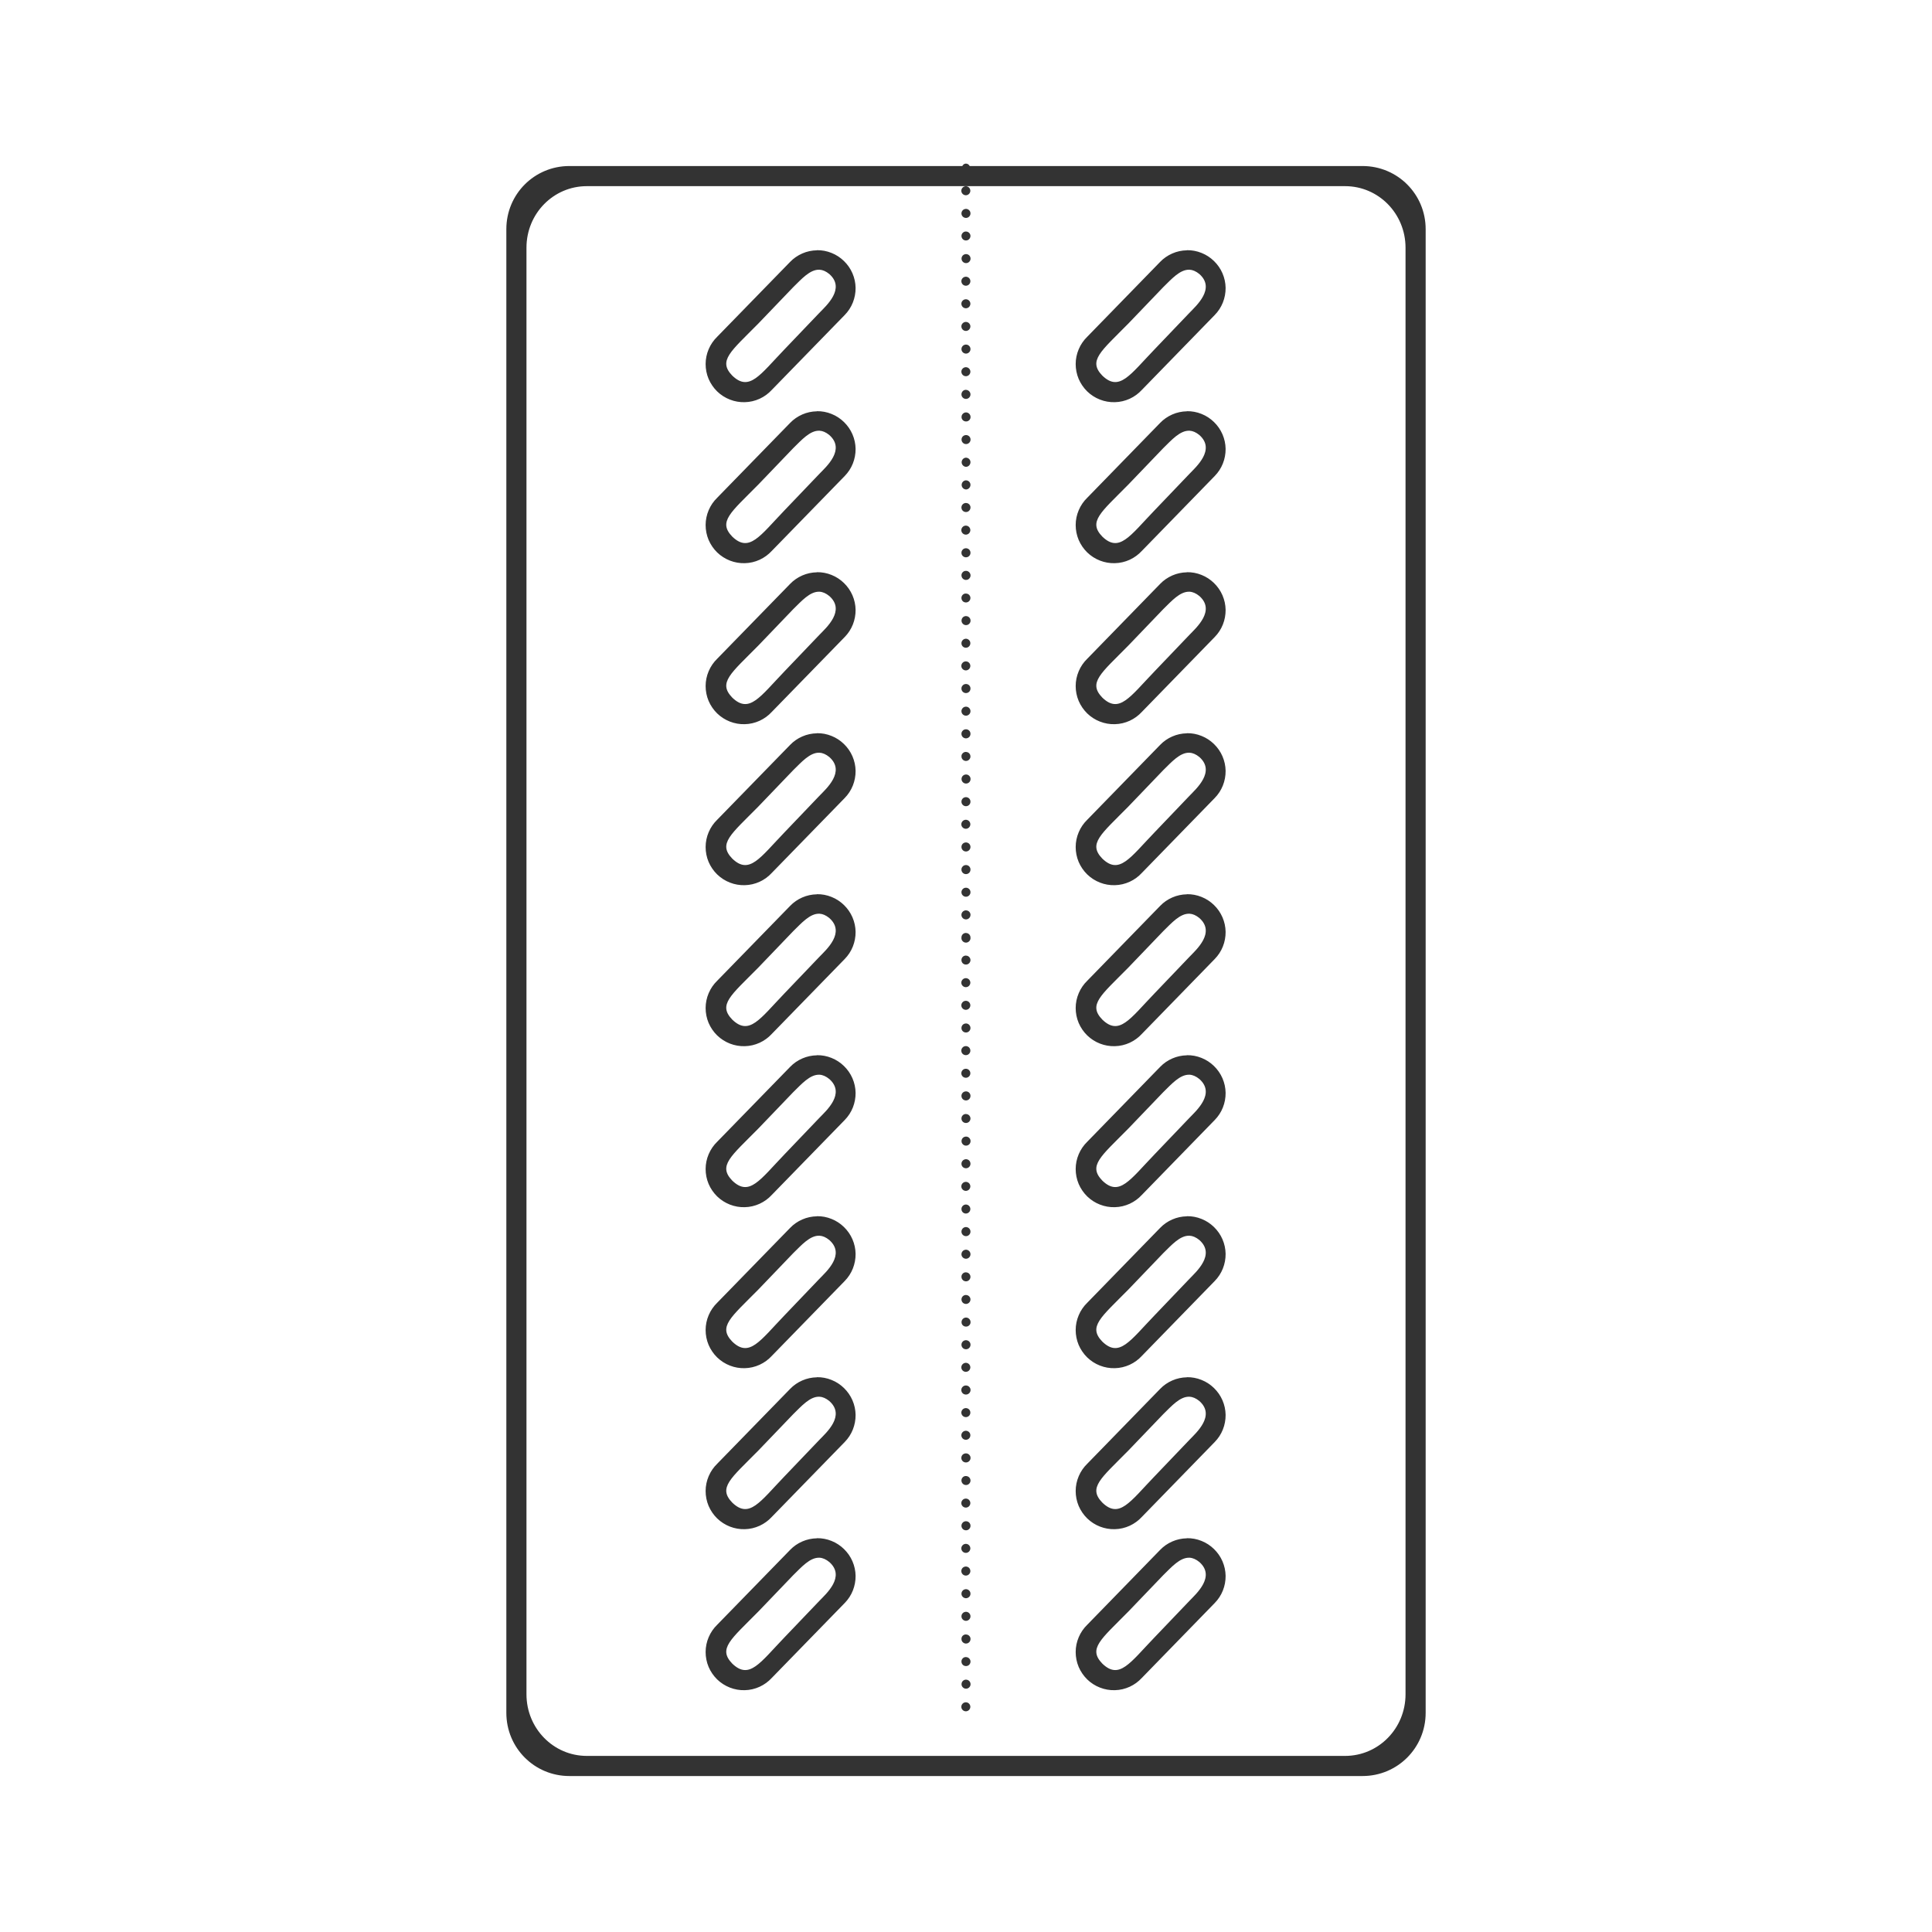 <svg width="48" height="48" viewBox="0 0 48 48" fill="none" xmlns="http://www.w3.org/2000/svg">
<path d="M23.992 4.065C23.953 4.067 23.926 4.093 23.908 4.125H14.146C13.277 4.125 12.58 4.824 12.58 5.693V42.555C12.58 43.425 13.277 44.125 14.146 44.125H33.852C34.721 44.125 35.42 43.425 35.42 42.555V5.693C35.42 4.824 34.721 4.125 33.852 4.125H24.092C24.072 4.091 24.042 4.065 24 4.065H23.992ZM14.58 4.625H33.418C34.249 4.625 34.92 5.307 34.92 6.155V42.094C34.92 42.941 34.25 43.625 33.418 43.625H14.58C13.749 43.625 13.08 42.941 13.08 42.094V6.154C13.08 5.307 13.749 4.625 14.58 4.625ZM23.992 4.627C23.963 4.628 23.935 4.641 23.915 4.662C23.895 4.683 23.883 4.712 23.884 4.741C23.884 4.77 23.896 4.798 23.918 4.819C23.938 4.839 23.967 4.851 23.996 4.851C24.025 4.851 24.053 4.839 24.074 4.819C24.095 4.798 24.107 4.77 24.108 4.741C24.108 4.712 24.097 4.683 24.077 4.662C24.057 4.641 24.029 4.628 24 4.627H23.992ZM23.992 5.19C23.977 5.191 23.963 5.195 23.95 5.201C23.936 5.208 23.925 5.217 23.915 5.228C23.905 5.239 23.898 5.252 23.893 5.266C23.888 5.279 23.886 5.294 23.887 5.309C23.888 5.324 23.892 5.338 23.898 5.351C23.905 5.365 23.914 5.376 23.925 5.386C23.936 5.396 23.949 5.403 23.963 5.408C23.977 5.413 23.991 5.415 24.006 5.414C24.036 5.412 24.063 5.399 24.083 5.376C24.103 5.354 24.113 5.325 24.111 5.295C24.109 5.265 24.096 5.237 24.073 5.218C24.051 5.198 24.022 5.188 23.992 5.19ZM23.982 5.752C23.961 5.755 23.941 5.764 23.925 5.779C23.909 5.793 23.897 5.811 23.891 5.832C23.885 5.852 23.886 5.874 23.892 5.895C23.898 5.915 23.91 5.934 23.926 5.948C23.942 5.962 23.962 5.971 23.983 5.974C24.004 5.977 24.026 5.973 24.046 5.965C24.065 5.956 24.081 5.941 24.093 5.923C24.105 5.905 24.111 5.884 24.111 5.863C24.111 5.803 24.061 5.753 24 5.752H23.982ZM20.295 6.217V6.219C20.17 6.221 20.047 6.247 19.933 6.297C19.819 6.347 19.715 6.418 19.629 6.508L17.82 8.365C17.729 8.453 17.656 8.559 17.607 8.675C17.557 8.792 17.531 8.918 17.531 9.044C17.531 9.171 17.556 9.297 17.605 9.414C17.655 9.53 17.727 9.636 17.818 9.725C17.909 9.813 18.017 9.882 18.135 9.928C18.253 9.974 18.379 9.996 18.506 9.992C18.633 9.989 18.757 9.96 18.873 9.907C18.988 9.854 19.091 9.779 19.177 9.685L20.987 7.826C21.074 7.737 21.143 7.632 21.189 7.516C21.235 7.4 21.258 7.277 21.257 7.152C21.255 7.028 21.229 6.905 21.179 6.79C21.13 6.676 21.058 6.573 20.969 6.486C20.88 6.399 20.775 6.33 20.659 6.284C20.543 6.237 20.42 6.214 20.295 6.216V6.217ZM29.488 6.217V6.219C29.363 6.221 29.24 6.247 29.126 6.297C29.012 6.347 28.908 6.418 28.822 6.508L27.014 8.365C26.923 8.453 26.85 8.559 26.801 8.675C26.751 8.792 26.725 8.918 26.725 9.044C26.725 9.171 26.75 9.297 26.799 9.414C26.849 9.53 26.921 9.636 27.012 9.725C27.103 9.813 27.21 9.882 27.329 9.928C27.447 9.974 27.573 9.996 27.7 9.992C27.827 9.989 27.951 9.96 28.067 9.907C28.182 9.854 28.285 9.779 28.371 9.685L30.18 7.826C30.267 7.737 30.336 7.632 30.382 7.516C30.428 7.4 30.451 7.277 30.45 7.152C30.448 7.028 30.422 6.905 30.372 6.79C30.323 6.676 30.251 6.573 30.162 6.486C30.073 6.399 29.968 6.33 29.852 6.284C29.736 6.237 29.613 6.214 29.488 6.216V6.217ZM24.002 6.313C23.987 6.313 23.973 6.316 23.959 6.321C23.945 6.327 23.933 6.335 23.922 6.345C23.912 6.355 23.904 6.368 23.898 6.381C23.892 6.395 23.889 6.409 23.889 6.424C23.889 6.439 23.892 6.453 23.897 6.467C23.903 6.481 23.911 6.493 23.921 6.503C23.931 6.514 23.944 6.522 23.957 6.528C23.971 6.534 23.985 6.537 24 6.537C24.03 6.537 24.058 6.526 24.079 6.505C24.101 6.484 24.113 6.456 24.113 6.426C24.113 6.396 24.102 6.368 24.081 6.346C24.06 6.325 24.032 6.313 24.002 6.313ZM20.359 6.701H20.361C20.44 6.705 20.521 6.74 20.605 6.809C21.012 7.17 20.529 7.594 20.353 7.777L19.488 8.682C18.881 9.313 18.617 9.74 18.193 9.332C17.833 8.959 18.153 8.736 18.842 8.037L19.707 7.135C19.912 6.935 20.124 6.691 20.359 6.701ZM29.553 6.701H29.555C29.633 6.705 29.715 6.74 29.799 6.809C30.205 7.17 29.722 7.594 29.547 7.777L28.682 8.682C28.074 9.313 27.81 9.74 27.387 9.332C27.027 8.959 27.347 8.736 28.035 8.037L28.9 7.135C29.105 6.935 29.317 6.691 29.553 6.701ZM23.993 6.875C23.964 6.876 23.936 6.889 23.916 6.91C23.895 6.931 23.884 6.96 23.885 6.989C23.886 7.018 23.898 7.046 23.919 7.067C23.939 7.087 23.968 7.099 23.997 7.099C24.026 7.099 24.055 7.087 24.075 7.067C24.096 7.046 24.108 7.018 24.109 6.989C24.11 6.96 24.098 6.931 24.078 6.91C24.058 6.889 24.03 6.876 24.001 6.875H23.992H23.993ZM23.993 7.435C23.964 7.436 23.936 7.449 23.916 7.47C23.895 7.491 23.884 7.52 23.885 7.549C23.886 7.578 23.898 7.606 23.919 7.627C23.939 7.647 23.968 7.659 23.997 7.659C24.026 7.659 24.055 7.647 24.075 7.627C24.096 7.606 24.108 7.578 24.109 7.549C24.11 7.52 24.098 7.491 24.078 7.47C24.058 7.449 24.03 7.436 24.001 7.435H23.992H23.993ZM23.993 7.998C23.964 7.999 23.936 8.012 23.916 8.033C23.895 8.054 23.884 8.083 23.885 8.112C23.886 8.141 23.898 8.169 23.919 8.19C23.939 8.21 23.968 8.222 23.997 8.222C24.026 8.222 24.055 8.21 24.075 8.19C24.096 8.169 24.108 8.141 24.109 8.112C24.11 8.083 24.098 8.054 24.078 8.033C24.058 8.012 24.03 7.999 24.001 7.998H23.992H23.993ZM23.993 8.561C23.978 8.562 23.964 8.566 23.951 8.572C23.937 8.578 23.925 8.587 23.916 8.598C23.906 8.609 23.898 8.622 23.893 8.636C23.889 8.65 23.887 8.665 23.887 8.679C23.888 8.694 23.892 8.709 23.898 8.722C23.905 8.735 23.914 8.747 23.925 8.757C23.936 8.767 23.949 8.774 23.963 8.779C23.977 8.784 23.991 8.786 24.006 8.785C24.036 8.783 24.063 8.77 24.083 8.747C24.103 8.725 24.113 8.696 24.111 8.666C24.109 8.636 24.096 8.608 24.073 8.589C24.051 8.569 24.022 8.559 23.992 8.561H23.993ZM23.993 9.123C23.964 9.124 23.936 9.137 23.916 9.158C23.895 9.179 23.884 9.208 23.885 9.237C23.886 9.266 23.898 9.294 23.919 9.315C23.939 9.335 23.968 9.347 23.997 9.347C24.026 9.347 24.055 9.335 24.075 9.315C24.096 9.294 24.108 9.266 24.109 9.237C24.11 9.208 24.098 9.179 24.078 9.158C24.058 9.137 24.03 9.124 24.001 9.123H23.992H23.993ZM23.981 9.686C23.954 9.69 23.93 9.704 23.913 9.725C23.896 9.746 23.887 9.772 23.887 9.799C23.887 9.829 23.899 9.857 23.92 9.878C23.941 9.899 23.969 9.911 23.999 9.911C24.029 9.911 24.057 9.899 24.078 9.878C24.099 9.857 24.111 9.829 24.111 9.799C24.111 9.769 24.099 9.741 24.078 9.72C24.058 9.699 24.029 9.687 24 9.686H23.98H23.981ZM20.295 10.216V10.219C20.17 10.221 20.047 10.247 19.933 10.297C19.819 10.347 19.715 10.418 19.629 10.508L17.82 12.365C17.729 12.453 17.656 12.559 17.607 12.675C17.557 12.792 17.531 12.918 17.531 13.044C17.531 13.171 17.556 13.297 17.605 13.414C17.655 13.53 17.727 13.636 17.818 13.725C17.909 13.813 18.017 13.882 18.135 13.928C18.253 13.974 18.379 13.996 18.506 13.992C18.633 13.989 18.757 13.96 18.873 13.907C18.988 13.854 19.091 13.778 19.177 13.685L20.987 11.826C21.074 11.737 21.143 11.632 21.189 11.516C21.235 11.4 21.258 11.277 21.257 11.152C21.255 11.028 21.229 10.905 21.179 10.79C21.13 10.676 21.058 10.573 20.969 10.486C20.88 10.399 20.775 10.33 20.659 10.284C20.543 10.237 20.42 10.214 20.295 10.216ZM29.488 10.216V10.219C29.363 10.221 29.24 10.247 29.126 10.297C29.012 10.347 28.908 10.418 28.822 10.508L27.014 12.365C26.923 12.453 26.85 12.559 26.801 12.675C26.751 12.792 26.725 12.918 26.725 13.044C26.725 13.171 26.75 13.297 26.799 13.414C26.849 13.53 26.921 13.636 27.012 13.725C27.103 13.813 27.21 13.882 27.329 13.928C27.447 13.974 27.573 13.996 27.7 13.992C27.827 13.989 27.951 13.96 28.067 13.907C28.182 13.854 28.285 13.778 28.371 13.685L30.18 11.826C30.267 11.737 30.336 11.632 30.382 11.516C30.428 11.4 30.451 11.277 30.45 11.152C30.448 11.028 30.422 10.905 30.372 10.79C30.323 10.676 30.251 10.573 30.162 10.486C30.073 10.399 29.968 10.33 29.852 10.284C29.736 10.237 29.613 10.214 29.488 10.216ZM24.002 10.246C23.987 10.246 23.972 10.249 23.958 10.255C23.945 10.261 23.932 10.269 23.922 10.28C23.911 10.291 23.903 10.303 23.897 10.317C23.892 10.331 23.889 10.346 23.889 10.361C23.889 10.423 23.939 10.471 24.002 10.471C24.017 10.471 24.031 10.468 24.044 10.463C24.058 10.457 24.07 10.449 24.08 10.439C24.091 10.429 24.099 10.417 24.105 10.403C24.11 10.39 24.113 10.376 24.113 10.361C24.113 10.331 24.102 10.302 24.081 10.281C24.06 10.259 24.032 10.247 24.002 10.246ZM20.359 10.701H20.361C20.44 10.705 20.521 10.74 20.605 10.809C21.012 11.17 20.529 11.594 20.353 11.777L19.488 12.682C18.881 13.313 18.617 13.74 18.193 13.332C17.833 12.959 18.153 12.736 18.842 12.037L19.707 11.135C19.912 10.935 20.124 10.691 20.359 10.701ZM29.553 10.701H29.555C29.633 10.705 29.715 10.74 29.799 10.809C30.205 11.17 29.722 11.594 29.547 11.777L28.682 12.682C28.074 13.313 27.81 13.74 27.387 13.332C27.027 12.959 27.347 12.736 28.035 12.037L28.9 11.135C29.105 10.935 29.317 10.691 29.553 10.701ZM24.002 10.809C23.972 10.809 23.944 10.82 23.922 10.841C23.901 10.862 23.889 10.89 23.889 10.92C23.889 10.95 23.9 10.978 23.921 10.999C23.942 11.021 23.97 11.033 24 11.033C24.015 11.033 24.029 11.03 24.043 11.025C24.056 11.019 24.069 11.011 24.079 11.001C24.09 10.991 24.098 10.978 24.104 10.965C24.11 10.951 24.113 10.937 24.113 10.922C24.113 10.907 24.11 10.893 24.105 10.879C24.099 10.865 24.091 10.853 24.081 10.842C24.071 10.832 24.058 10.824 24.045 10.818C24.031 10.812 24.017 10.809 24.002 10.809ZM23.992 11.371C23.964 11.374 23.938 11.388 23.919 11.41C23.901 11.432 23.891 11.46 23.892 11.488C23.893 11.517 23.905 11.544 23.925 11.564C23.945 11.584 23.971 11.597 24 11.598C24.061 11.598 24.11 11.546 24.111 11.484C24.111 11.469 24.108 11.453 24.102 11.439C24.096 11.425 24.087 11.412 24.076 11.402C24.065 11.391 24.052 11.383 24.037 11.378C24.023 11.372 24.007 11.37 23.992 11.371ZM23.992 11.934C23.964 11.937 23.938 11.951 23.919 11.973C23.901 11.995 23.891 12.023 23.892 12.051C23.893 12.08 23.905 12.107 23.925 12.127C23.945 12.147 23.971 12.159 24 12.161C24.061 12.16 24.11 12.108 24.111 12.047C24.111 12.032 24.108 12.018 24.103 12.004C24.097 11.99 24.089 11.978 24.079 11.967C24.069 11.957 24.056 11.949 24.043 11.943C24.029 11.937 24.015 11.934 24 11.934H23.992ZM23.992 12.496C23.97 12.497 23.949 12.505 23.931 12.518C23.913 12.532 23.9 12.55 23.892 12.571C23.885 12.592 23.884 12.614 23.889 12.636C23.895 12.657 23.906 12.677 23.922 12.692C23.939 12.707 23.959 12.717 23.981 12.72C24.002 12.724 24.025 12.721 24.045 12.712C24.065 12.703 24.082 12.688 24.094 12.669C24.106 12.651 24.112 12.629 24.112 12.607C24.111 12.547 24.062 12.497 24 12.497H23.992V12.496ZM23.992 13.059C23.963 13.06 23.935 13.072 23.915 13.094C23.895 13.115 23.883 13.143 23.884 13.173C23.884 13.202 23.896 13.23 23.918 13.251C23.938 13.271 23.967 13.283 23.996 13.283C24.025 13.283 24.053 13.271 24.074 13.251C24.095 13.23 24.107 13.202 24.108 13.173C24.108 13.143 24.097 13.115 24.077 13.094C24.057 13.072 24.029 13.06 24 13.059H23.992ZM23.992 13.621C23.962 13.623 23.934 13.636 23.915 13.659C23.895 13.681 23.885 13.711 23.887 13.74C23.888 13.77 23.902 13.798 23.924 13.818C23.947 13.838 23.976 13.848 24.006 13.846C24.021 13.845 24.035 13.841 24.049 13.835C24.062 13.828 24.074 13.819 24.084 13.808C24.093 13.797 24.101 13.784 24.106 13.77C24.11 13.756 24.112 13.741 24.111 13.726C24.11 13.712 24.107 13.697 24.1 13.684C24.094 13.671 24.085 13.659 24.074 13.649C24.062 13.639 24.049 13.632 24.035 13.627C24.021 13.622 24.007 13.62 23.992 13.621ZM23.98 14.184C23.954 14.188 23.93 14.202 23.913 14.222C23.896 14.243 23.887 14.268 23.887 14.295C23.887 14.318 23.894 14.341 23.907 14.36C23.92 14.379 23.938 14.393 23.96 14.401C23.981 14.41 24.005 14.411 24.027 14.405C24.05 14.4 24.07 14.387 24.085 14.37C24.1 14.353 24.11 14.331 24.112 14.308C24.115 14.285 24.11 14.262 24.099 14.242C24.088 14.222 24.071 14.205 24.051 14.195C24.03 14.184 24.007 14.181 23.984 14.184H23.98ZM20.295 14.217V14.219C20.17 14.221 20.047 14.247 19.933 14.297C19.819 14.347 19.715 14.418 19.629 14.508L17.82 16.365C17.729 16.453 17.656 16.559 17.607 16.675C17.557 16.792 17.531 16.918 17.531 17.044C17.531 17.171 17.556 17.297 17.605 17.414C17.655 17.53 17.727 17.636 17.818 17.725C17.909 17.813 18.017 17.882 18.135 17.928C18.253 17.974 18.379 17.996 18.506 17.992C18.633 17.989 18.757 17.96 18.873 17.907C18.988 17.854 19.091 17.779 19.177 17.685L20.987 15.826C21.074 15.737 21.143 15.632 21.189 15.516C21.235 15.4 21.258 15.277 21.257 15.152C21.255 15.028 21.229 14.905 21.179 14.79C21.13 14.676 21.058 14.573 20.969 14.486C20.88 14.399 20.775 14.33 20.659 14.284C20.543 14.237 20.42 14.214 20.295 14.216V14.217ZM29.488 14.217V14.219C29.363 14.221 29.24 14.247 29.126 14.297C29.012 14.347 28.908 14.418 28.822 14.508L27.014 16.365C26.923 16.453 26.85 16.559 26.801 16.675C26.751 16.792 26.725 16.918 26.725 17.044C26.725 17.171 26.75 17.297 26.799 17.414C26.849 17.53 26.921 17.636 27.012 17.725C27.103 17.813 27.21 17.882 27.329 17.928C27.447 17.974 27.573 17.996 27.7 17.992C27.827 17.989 27.951 17.96 28.067 17.907C28.182 17.854 28.285 17.779 28.371 17.685L30.18 15.826C30.267 15.737 30.336 15.632 30.382 15.516C30.428 15.4 30.451 15.277 30.45 15.152C30.448 15.028 30.422 14.905 30.372 14.79C30.323 14.676 30.251 14.573 30.162 14.486C30.073 14.399 29.968 14.33 29.852 14.284C29.736 14.237 29.613 14.214 29.488 14.216V14.217ZM20.359 14.701H20.361C20.44 14.705 20.521 14.74 20.605 14.809C21.012 15.17 20.529 15.594 20.353 15.777L19.488 16.682C18.881 17.313 18.617 17.74 18.193 17.332C17.833 16.959 18.153 16.736 18.842 16.037L19.707 15.135C19.912 14.935 20.124 14.691 20.359 14.701ZM29.553 14.701H29.555C29.633 14.705 29.715 14.74 29.799 14.809C30.205 15.17 29.722 15.594 29.547 15.777L28.682 16.682C28.074 17.313 27.81 17.74 27.387 17.332C27.027 16.959 27.347 16.736 28.035 16.037L28.9 15.135C29.105 14.935 29.317 14.691 29.553 14.701ZM23.98 14.746C23.959 14.749 23.939 14.759 23.923 14.773C23.907 14.787 23.896 14.806 23.89 14.826C23.884 14.847 23.885 14.869 23.891 14.889C23.897 14.91 23.909 14.928 23.925 14.942C23.942 14.956 23.961 14.964 23.983 14.967C24.004 14.97 24.025 14.967 24.045 14.958C24.064 14.949 24.081 14.935 24.092 14.917C24.104 14.899 24.11 14.878 24.11 14.857C24.11 14.797 24.061 14.747 24 14.747H23.98V14.746ZM24.002 15.306C23.972 15.306 23.943 15.317 23.922 15.338C23.901 15.359 23.889 15.388 23.889 15.417C23.888 15.447 23.9 15.476 23.921 15.497C23.942 15.519 23.97 15.531 24 15.531C24.015 15.531 24.029 15.528 24.043 15.523C24.056 15.517 24.069 15.509 24.079 15.499C24.09 15.489 24.098 15.476 24.104 15.463C24.11 15.449 24.113 15.435 24.113 15.42C24.113 15.405 24.11 15.391 24.105 15.377C24.099 15.363 24.091 15.351 24.081 15.341C24.071 15.33 24.058 15.322 24.045 15.316C24.031 15.31 24.017 15.307 24.002 15.307V15.306ZM23.992 15.869C23.963 15.871 23.936 15.884 23.917 15.905C23.897 15.926 23.886 15.954 23.887 15.983C23.887 16.044 23.937 16.095 24 16.093C24.015 16.092 24.029 16.089 24.043 16.083C24.056 16.077 24.068 16.068 24.078 16.057C24.088 16.047 24.096 16.034 24.101 16.02C24.106 16.006 24.108 15.992 24.108 15.977C24.107 15.962 24.104 15.948 24.098 15.934C24.092 15.921 24.083 15.909 24.072 15.899C24.062 15.889 24.049 15.881 24.035 15.876C24.021 15.871 24.007 15.868 23.992 15.869ZM23.992 16.432C23.963 16.433 23.935 16.445 23.915 16.467C23.895 16.488 23.883 16.517 23.884 16.546C23.884 16.575 23.896 16.603 23.918 16.624C23.938 16.644 23.967 16.656 23.996 16.656C24.025 16.656 24.053 16.644 24.074 16.624C24.095 16.603 24.107 16.575 24.108 16.546C24.108 16.517 24.097 16.488 24.077 16.467C24.057 16.445 24.029 16.433 24 16.432C23.997 16.432 23.995 16.432 23.992 16.432ZM23.992 16.994C23.977 16.995 23.963 16.999 23.949 17.005C23.936 17.012 23.924 17.021 23.915 17.032C23.905 17.043 23.897 17.056 23.892 17.07C23.887 17.084 23.886 17.099 23.887 17.113C23.887 17.128 23.891 17.143 23.898 17.156C23.904 17.169 23.913 17.181 23.924 17.191C23.936 17.201 23.948 17.208 23.962 17.213C23.976 17.218 23.991 17.22 24.006 17.219C24.036 17.217 24.064 17.203 24.084 17.181C24.103 17.159 24.113 17.129 24.111 17.099C24.11 17.07 24.096 17.042 24.074 17.022C24.051 17.002 24.022 16.992 23.992 16.994ZM23.992 17.557C23.977 17.558 23.963 17.562 23.95 17.568C23.936 17.575 23.925 17.584 23.915 17.595C23.905 17.606 23.898 17.619 23.893 17.633C23.888 17.646 23.886 17.661 23.887 17.676C23.888 17.691 23.892 17.705 23.898 17.718C23.905 17.732 23.914 17.743 23.925 17.753C23.936 17.763 23.949 17.77 23.963 17.775C23.977 17.78 23.991 17.782 24.006 17.781C24.036 17.779 24.063 17.765 24.083 17.743C24.103 17.721 24.113 17.692 24.111 17.662C24.109 17.632 24.096 17.605 24.073 17.585C24.051 17.565 24.022 17.555 23.992 17.557ZM23.992 18.119C23.977 18.12 23.963 18.124 23.949 18.13C23.936 18.137 23.924 18.146 23.915 18.157C23.905 18.168 23.897 18.181 23.892 18.195C23.887 18.209 23.886 18.224 23.887 18.238C23.887 18.253 23.891 18.268 23.898 18.281C23.904 18.294 23.913 18.306 23.924 18.316C23.936 18.326 23.948 18.333 23.962 18.338C23.976 18.343 23.991 18.345 24.006 18.344C24.036 18.342 24.064 18.328 24.084 18.306C24.103 18.284 24.113 18.254 24.111 18.224C24.11 18.195 24.096 18.167 24.074 18.147C24.051 18.127 24.022 18.117 23.992 18.119ZM20.295 18.217V18.219C20.17 18.221 20.047 18.247 19.933 18.297C19.819 18.346 19.715 18.418 19.629 18.508L17.82 20.365C17.729 20.453 17.656 20.559 17.607 20.675C17.557 20.792 17.531 20.918 17.531 21.044C17.531 21.171 17.556 21.297 17.605 21.414C17.655 21.53 17.727 21.636 17.818 21.725C17.909 21.813 18.017 21.882 18.135 21.928C18.253 21.974 18.379 21.996 18.506 21.992C18.633 21.989 18.757 21.96 18.873 21.907C18.988 21.854 19.091 21.779 19.177 21.685L20.987 19.826C21.074 19.737 21.143 19.632 21.189 19.516C21.235 19.4 21.258 19.277 21.257 19.152C21.255 19.028 21.229 18.905 21.179 18.79C21.13 18.676 21.058 18.573 20.969 18.486C20.88 18.399 20.775 18.33 20.659 18.284C20.543 18.237 20.42 18.214 20.295 18.216V18.217ZM29.488 18.217V18.219C29.363 18.221 29.24 18.247 29.126 18.297C29.012 18.346 28.908 18.418 28.822 18.508L27.014 20.365C26.923 20.453 26.85 20.559 26.801 20.675C26.751 20.792 26.725 20.918 26.725 21.044C26.725 21.171 26.75 21.297 26.799 21.414C26.849 21.53 26.921 21.636 27.012 21.725C27.103 21.813 27.21 21.882 27.329 21.928C27.447 21.974 27.573 21.996 27.7 21.992C27.827 21.989 27.951 21.96 28.067 21.907C28.182 21.854 28.285 21.779 28.371 21.685L30.18 19.826C30.267 19.737 30.336 19.632 30.382 19.516C30.428 19.4 30.451 19.277 30.45 19.152C30.448 19.028 30.422 18.905 30.372 18.79C30.323 18.676 30.251 18.573 30.162 18.486C30.073 18.399 29.968 18.33 29.852 18.284C29.736 18.237 29.613 18.214 29.488 18.216V18.217ZM23.98 18.682C23.954 18.686 23.93 18.7 23.913 18.72C23.895 18.74 23.886 18.766 23.887 18.793C23.887 18.815 23.893 18.837 23.905 18.855C23.917 18.874 23.935 18.888 23.955 18.897C23.976 18.906 23.998 18.908 24.02 18.904C24.042 18.9 24.062 18.889 24.077 18.874C24.093 18.858 24.104 18.838 24.109 18.817C24.113 18.795 24.111 18.773 24.103 18.752C24.095 18.732 24.08 18.714 24.062 18.701C24.044 18.689 24.022 18.682 24 18.682H23.98ZM20.36 18.702H20.361C20.44 18.705 20.521 18.74 20.605 18.809C21.012 19.17 20.529 19.594 20.353 19.777L19.488 20.682C18.881 21.313 18.617 21.74 18.193 21.332C17.833 20.959 18.153 20.736 18.842 20.037L19.707 19.135C19.912 18.935 20.124 18.691 20.359 18.701L20.36 18.702ZM29.553 18.702H29.555C29.633 18.705 29.715 18.74 29.799 18.809C30.205 19.17 29.722 19.594 29.547 19.777L28.682 20.682C28.074 21.313 27.81 21.74 27.387 21.332C27.027 20.959 27.347 20.736 28.035 20.037L28.9 19.135C29.105 18.935 29.317 18.691 29.553 18.701V18.702ZM24.002 19.242C23.987 19.242 23.973 19.245 23.959 19.25C23.945 19.256 23.933 19.264 23.922 19.274C23.901 19.295 23.889 19.324 23.889 19.353C23.888 19.383 23.9 19.412 23.921 19.433C23.942 19.455 23.97 19.467 24 19.467C24.03 19.467 24.058 19.456 24.08 19.435C24.101 19.414 24.113 19.385 24.113 19.355C24.114 19.326 24.102 19.297 24.081 19.276C24.06 19.254 24.032 19.242 24.002 19.242ZM23.992 19.805C23.963 19.807 23.936 19.82 23.917 19.84C23.897 19.861 23.887 19.889 23.887 19.918C23.887 19.948 23.899 19.976 23.92 19.997C23.941 20.018 23.969 20.03 23.999 20.03C24.029 20.03 24.057 20.018 24.078 19.997C24.099 19.976 24.111 19.948 24.111 19.918C24.111 19.903 24.108 19.889 24.103 19.875C24.097 19.861 24.089 19.849 24.079 19.838C24.069 19.828 24.056 19.82 24.043 19.814C24.029 19.808 24.015 19.805 24 19.805H23.992ZM23.992 20.367C23.963 20.368 23.935 20.381 23.915 20.402C23.895 20.423 23.883 20.451 23.884 20.481C23.884 20.51 23.896 20.538 23.918 20.559C23.938 20.579 23.967 20.591 23.996 20.591C24.025 20.591 24.053 20.579 24.074 20.559C24.095 20.538 24.107 20.51 24.108 20.481C24.108 20.451 24.097 20.423 24.077 20.402C24.057 20.381 24.029 20.368 24 20.367H23.992ZM23.992 20.93C23.963 20.932 23.936 20.945 23.917 20.965C23.897 20.986 23.887 21.014 23.887 21.043C23.887 21.073 23.899 21.101 23.92 21.122C23.941 21.143 23.969 21.155 23.999 21.155C24.029 21.155 24.057 21.143 24.078 21.122C24.099 21.101 24.111 21.073 24.111 21.043C24.111 21.028 24.108 21.014 24.103 21C24.097 20.986 24.089 20.974 24.079 20.963C24.069 20.953 24.056 20.945 24.043 20.939C24.029 20.933 24.015 20.93 24 20.93H23.992ZM23.992 21.492C23.977 21.493 23.963 21.497 23.949 21.503C23.936 21.51 23.924 21.519 23.915 21.53C23.905 21.541 23.897 21.554 23.892 21.568C23.887 21.582 23.886 21.597 23.887 21.611C23.887 21.626 23.891 21.641 23.898 21.654C23.904 21.667 23.913 21.679 23.924 21.689C23.936 21.699 23.948 21.706 23.962 21.711C23.976 21.716 23.991 21.718 24.006 21.717C24.036 21.715 24.064 21.701 24.084 21.679C24.103 21.657 24.113 21.627 24.111 21.597C24.11 21.568 24.096 21.54 24.074 21.52C24.051 21.5 24.022 21.49 23.992 21.492ZM23.992 22.055C23.977 22.056 23.963 22.06 23.95 22.066C23.936 22.073 23.925 22.082 23.915 22.093C23.905 22.104 23.898 22.117 23.893 22.131C23.888 22.145 23.886 22.159 23.887 22.174C23.888 22.189 23.892 22.203 23.898 22.216C23.905 22.23 23.914 22.241 23.925 22.251C23.936 22.261 23.949 22.268 23.963 22.273C23.977 22.278 23.991 22.28 24.006 22.279C24.036 22.277 24.063 22.264 24.083 22.241C24.103 22.219 24.113 22.19 24.111 22.16C24.109 22.13 24.096 22.102 24.073 22.083C24.051 22.063 24.022 22.053 23.992 22.055ZM20.295 22.217V22.219C20.17 22.221 20.047 22.247 19.933 22.297C19.819 22.346 19.715 22.418 19.629 22.508L17.82 24.365C17.729 24.453 17.656 24.559 17.607 24.675C17.557 24.792 17.531 24.918 17.531 25.044C17.531 25.171 17.556 25.297 17.605 25.414C17.655 25.53 17.727 25.636 17.818 25.725C17.909 25.813 18.017 25.882 18.135 25.928C18.253 25.974 18.379 25.996 18.506 25.992C18.633 25.989 18.757 25.96 18.873 25.907C18.988 25.854 19.091 25.779 19.177 25.685L20.987 23.826C21.074 23.737 21.143 23.632 21.189 23.516C21.235 23.4 21.258 23.277 21.257 23.152C21.255 23.028 21.229 22.905 21.179 22.79C21.13 22.676 21.058 22.573 20.969 22.486C20.88 22.399 20.775 22.33 20.659 22.284C20.543 22.237 20.42 22.214 20.295 22.216V22.217ZM29.488 22.217V22.219C29.363 22.221 29.24 22.247 29.126 22.297C29.012 22.346 28.908 22.418 28.822 22.508L27.014 24.365C26.923 24.453 26.85 24.559 26.801 24.675C26.751 24.792 26.725 24.918 26.725 25.044C26.725 25.171 26.75 25.297 26.799 25.414C26.849 25.53 26.921 25.636 27.012 25.725C27.103 25.813 27.21 25.882 27.329 25.928C27.447 25.974 27.573 25.996 27.7 25.992C27.827 25.989 27.951 25.96 28.067 25.907C28.182 25.854 28.285 25.779 28.371 25.685L30.18 23.826C30.267 23.737 30.336 23.632 30.382 23.516C30.428 23.4 30.451 23.277 30.45 23.152C30.448 23.028 30.422 22.905 30.372 22.79C30.323 22.676 30.251 22.573 30.162 22.486C30.073 22.399 29.968 22.33 29.852 22.284C29.736 22.237 29.613 22.214 29.488 22.216V22.217ZM23.992 22.617C23.97 22.618 23.949 22.626 23.931 22.64C23.913 22.653 23.9 22.671 23.892 22.692C23.885 22.713 23.884 22.735 23.889 22.757C23.895 22.778 23.906 22.798 23.922 22.813C23.939 22.828 23.959 22.838 23.981 22.841C24.002 22.845 24.025 22.842 24.045 22.833C24.065 22.824 24.082 22.809 24.094 22.791C24.106 22.772 24.112 22.75 24.112 22.728C24.111 22.668 24.062 22.618 24 22.618H23.992V22.617ZM20.359 22.701H20.361C20.44 22.705 20.521 22.74 20.605 22.809C21.012 23.17 20.529 23.594 20.353 23.777L19.488 24.682C18.881 25.313 18.617 25.74 18.193 25.332C17.833 24.959 18.153 24.736 18.842 24.037L19.707 23.135C19.912 22.935 20.124 22.691 20.359 22.701ZM29.553 22.701H29.555C29.633 22.705 29.715 22.74 29.799 22.809C30.205 23.17 29.722 23.594 29.547 23.777L28.682 24.682C28.074 25.313 27.81 25.74 27.387 25.332C27.027 24.959 27.347 24.736 28.035 24.037L28.9 23.135C29.105 22.935 29.317 22.691 29.553 22.701ZM23.98 23.18C23.954 23.184 23.93 23.198 23.913 23.218C23.896 23.239 23.887 23.264 23.887 23.291C23.885 23.307 23.886 23.323 23.891 23.339C23.895 23.354 23.903 23.368 23.914 23.38C23.924 23.392 23.938 23.402 23.952 23.409C23.967 23.416 23.983 23.419 23.999 23.419C24.015 23.419 24.031 23.416 24.046 23.409C24.06 23.402 24.073 23.392 24.084 23.38C24.095 23.368 24.102 23.354 24.107 23.339C24.112 23.323 24.113 23.307 24.111 23.291C24.111 23.23 24.061 23.181 24 23.18H23.98ZM23.98 23.742C23.953 23.746 23.929 23.76 23.912 23.78C23.895 23.801 23.886 23.827 23.887 23.854C23.887 23.916 23.937 23.966 24 23.964C24.061 23.964 24.11 23.914 24.111 23.854C24.111 23.792 24.061 23.743 24 23.742H23.98ZM23.992 24.302C23.963 24.303 23.935 24.316 23.915 24.337C23.895 24.358 23.883 24.387 23.884 24.416C23.884 24.445 23.896 24.473 23.918 24.494C23.938 24.514 23.967 24.526 23.996 24.526C24.025 24.526 24.053 24.514 24.074 24.494C24.095 24.473 24.107 24.445 24.108 24.416C24.108 24.387 24.097 24.358 24.077 24.337C24.057 24.316 24.029 24.303 24 24.302C23.997 24.302 23.995 24.302 23.992 24.302ZM23.992 24.865C23.963 24.866 23.935 24.878 23.915 24.9C23.895 24.921 23.883 24.95 23.884 24.979C23.884 25.008 23.896 25.036 23.918 25.057C23.938 25.077 23.967 25.089 23.996 25.089C24.025 25.089 24.053 25.077 24.074 25.057C24.095 25.036 24.107 25.008 24.108 24.979C24.108 24.95 24.097 24.921 24.077 24.9C24.057 24.878 24.029 24.866 24 24.865C23.997 24.865 23.995 24.865 23.992 24.865ZM23.992 25.428C23.963 25.43 23.936 25.442 23.917 25.463C23.897 25.485 23.887 25.512 23.887 25.541C23.887 25.603 23.937 25.653 24 25.652C24.061 25.652 24.11 25.602 24.111 25.542C24.111 25.526 24.108 25.511 24.102 25.497C24.096 25.483 24.088 25.47 24.076 25.459C24.065 25.448 24.052 25.44 24.037 25.434C24.023 25.429 24.007 25.427 23.992 25.428ZM23.992 25.99C23.962 25.991 23.934 26.004 23.914 26.026C23.893 26.048 23.882 26.077 23.884 26.106C23.884 26.136 23.897 26.165 23.919 26.185C23.941 26.205 23.97 26.216 24 26.215C24.015 26.214 24.029 26.211 24.043 26.205C24.056 26.199 24.068 26.19 24.078 26.179C24.088 26.168 24.096 26.156 24.101 26.142C24.107 26.128 24.109 26.113 24.108 26.098C24.108 26.084 24.105 26.069 24.098 26.056C24.092 26.042 24.084 26.03 24.073 26.02C24.062 26.01 24.049 26.002 24.035 25.997C24.021 25.992 24.007 25.989 23.992 25.99ZM20.295 26.217V26.219C20.17 26.221 20.047 26.247 19.933 26.297C19.819 26.346 19.715 26.418 19.629 26.508L17.82 28.365C17.729 28.453 17.656 28.559 17.607 28.675C17.557 28.792 17.531 28.918 17.531 29.044C17.531 29.171 17.556 29.297 17.605 29.414C17.655 29.53 17.727 29.636 17.818 29.725C17.909 29.813 18.017 29.882 18.135 29.928C18.253 29.974 18.379 29.996 18.506 29.992C18.633 29.989 18.757 29.96 18.873 29.907C18.988 29.854 19.091 29.779 19.177 29.685L20.987 27.826C21.074 27.737 21.143 27.632 21.189 27.516C21.235 27.4 21.258 27.277 21.257 27.152C21.255 27.028 21.229 26.905 21.179 26.79C21.13 26.676 21.058 26.573 20.969 26.486C20.88 26.399 20.775 26.33 20.659 26.284C20.543 26.237 20.42 26.214 20.295 26.216V26.217ZM29.488 26.217V26.219C29.363 26.221 29.24 26.247 29.126 26.297C29.012 26.346 28.908 26.418 28.822 26.508L27.014 28.365C26.923 28.453 26.85 28.559 26.801 28.675C26.751 28.792 26.725 28.918 26.725 29.044C26.725 29.171 26.75 29.297 26.799 29.414C26.849 29.53 26.921 29.636 27.012 29.725C27.103 29.813 27.21 29.882 27.329 29.928C27.447 29.974 27.573 29.996 27.7 29.992C27.827 29.989 27.951 29.96 28.067 29.907C28.182 29.854 28.285 29.779 28.371 29.685L30.18 27.826C30.267 27.737 30.336 27.632 30.382 27.516C30.428 27.4 30.451 27.277 30.45 27.152C30.448 27.028 30.422 26.905 30.372 26.79C30.323 26.676 30.251 26.573 30.162 26.486C30.073 26.399 29.968 26.33 29.852 26.284C29.736 26.237 29.613 26.214 29.488 26.216V26.217ZM23.992 26.553C23.977 26.553 23.963 26.557 23.949 26.563C23.936 26.569 23.924 26.578 23.914 26.589C23.904 26.599 23.896 26.612 23.891 26.626C23.886 26.64 23.883 26.654 23.884 26.669C23.884 26.684 23.888 26.698 23.894 26.712C23.9 26.725 23.909 26.737 23.92 26.747C23.93 26.757 23.943 26.765 23.957 26.77C23.971 26.775 23.985 26.777 24 26.777C24.03 26.776 24.058 26.763 24.078 26.741C24.098 26.72 24.109 26.691 24.108 26.661C24.107 26.631 24.094 26.603 24.072 26.583C24.051 26.563 24.022 26.552 23.992 26.553ZM20.359 26.701H20.361C20.44 26.705 20.521 26.74 20.605 26.809C21.012 27.17 20.529 27.594 20.353 27.777L19.488 28.682C18.881 29.313 18.617 29.74 18.193 29.332C17.833 28.959 18.153 28.736 18.842 28.037L19.707 27.135C19.912 26.935 20.124 26.691 20.359 26.701ZM29.553 26.701H29.555C29.633 26.705 29.715 26.74 29.799 26.809C30.205 27.17 29.722 27.594 29.547 27.777L28.682 28.682C28.074 29.313 27.81 29.74 27.387 29.332C27.027 28.959 27.347 28.736 28.035 28.037L28.9 27.135C29.105 26.935 29.317 26.691 29.553 26.701ZM23.993 27.115C23.963 27.117 23.935 27.13 23.915 27.152C23.895 27.175 23.885 27.204 23.887 27.234C23.889 27.264 23.902 27.292 23.924 27.312C23.947 27.331 23.976 27.342 24.006 27.34C24.036 27.338 24.064 27.325 24.084 27.302C24.103 27.28 24.113 27.25 24.111 27.22C24.11 27.191 24.096 27.163 24.074 27.143C24.051 27.123 24.022 27.113 23.992 27.115H23.993ZM23.981 27.678C23.955 27.682 23.93 27.695 23.913 27.716C23.896 27.736 23.887 27.762 23.887 27.789C23.887 27.851 23.937 27.901 24 27.9C24.061 27.9 24.11 27.85 24.111 27.79C24.111 27.728 24.061 27.679 24 27.678H23.98H23.981ZM24.002 28.238C23.987 28.238 23.973 28.241 23.959 28.246C23.945 28.252 23.933 28.26 23.922 28.27C23.901 28.291 23.889 28.32 23.889 28.349C23.888 28.379 23.9 28.408 23.921 28.429C23.942 28.451 23.97 28.463 24 28.463C24.03 28.463 24.058 28.452 24.08 28.431C24.101 28.41 24.113 28.381 24.113 28.351C24.114 28.322 24.102 28.293 24.081 28.272C24.06 28.25 24.032 28.238 24.002 28.238ZM23.992 28.801C23.963 28.803 23.936 28.816 23.917 28.837C23.897 28.858 23.887 28.885 23.887 28.914C23.887 28.976 23.937 29.026 24 29.025C24.061 29.025 24.11 28.975 24.111 28.915C24.111 28.9 24.109 28.885 24.103 28.871C24.098 28.858 24.09 28.845 24.08 28.834C24.069 28.823 24.057 28.815 24.043 28.809C24.029 28.803 24.015 28.8 24 28.8H23.992V28.801ZM23.992 29.363C23.963 29.364 23.935 29.377 23.915 29.398C23.895 29.419 23.883 29.448 23.884 29.477C23.884 29.506 23.896 29.534 23.918 29.555C23.938 29.575 23.967 29.587 23.996 29.587C24.025 29.587 24.053 29.575 24.074 29.555C24.095 29.534 24.107 29.506 24.108 29.477C24.108 29.448 24.097 29.419 24.077 29.398C24.057 29.377 24.029 29.364 24 29.363H23.992ZM23.992 29.926C23.963 29.928 23.936 29.941 23.917 29.962C23.897 29.983 23.887 30.01 23.887 30.039C23.887 30.101 23.937 30.152 24 30.15C24.03 30.149 24.058 30.136 24.078 30.114C24.098 30.093 24.109 30.064 24.108 30.034C24.107 30.004 24.094 29.976 24.072 29.956C24.051 29.936 24.022 29.925 23.992 29.926ZM20.295 30.216V30.219C20.17 30.221 20.047 30.247 19.933 30.297C19.819 30.346 19.715 30.418 19.629 30.508L17.82 32.365C17.729 32.453 17.656 32.559 17.607 32.675C17.557 32.792 17.531 32.917 17.531 33.044C17.531 33.171 17.556 33.297 17.605 33.414C17.655 33.53 17.727 33.636 17.818 33.725C17.909 33.813 18.017 33.882 18.135 33.928C18.253 33.974 18.379 33.996 18.506 33.992C18.633 33.989 18.757 33.96 18.873 33.907C18.988 33.854 19.091 33.779 19.177 33.685L20.987 31.826C21.074 31.737 21.143 31.632 21.189 31.516C21.235 31.4 21.258 31.277 21.257 31.152C21.255 31.028 21.229 30.905 21.179 30.79C21.13 30.676 21.058 30.573 20.969 30.486C20.88 30.399 20.775 30.33 20.659 30.284C20.543 30.237 20.42 30.214 20.295 30.216ZM29.488 30.216V30.219C29.363 30.221 29.24 30.247 29.126 30.297C29.012 30.346 28.908 30.418 28.822 30.508L27.014 32.365C26.923 32.453 26.85 32.559 26.801 32.675C26.751 32.792 26.725 32.917 26.725 33.044C26.725 33.171 26.75 33.297 26.799 33.414C26.849 33.53 26.921 33.636 27.012 33.725C27.103 33.813 27.21 33.882 27.329 33.928C27.447 33.974 27.573 33.996 27.7 33.992C27.827 33.989 27.951 33.96 28.067 33.907C28.182 33.854 28.285 33.779 28.371 33.685L30.18 31.826C30.267 31.737 30.336 31.632 30.382 31.516C30.428 31.4 30.451 31.277 30.45 31.152C30.448 31.028 30.422 30.905 30.372 30.79C30.323 30.676 30.251 30.573 30.162 30.486C30.073 30.399 29.968 30.33 29.852 30.284C29.736 30.237 29.613 30.214 29.488 30.216ZM23.992 30.486C23.963 30.488 23.937 30.501 23.917 30.522C23.898 30.544 23.887 30.571 23.887 30.6C23.887 30.63 23.899 30.658 23.92 30.679C23.941 30.7 23.969 30.712 23.999 30.712C24.029 30.712 24.057 30.7 24.078 30.679C24.099 30.658 24.111 30.63 24.111 30.6C24.111 30.584 24.108 30.569 24.102 30.555C24.096 30.541 24.087 30.528 24.076 30.517C24.065 30.507 24.052 30.499 24.037 30.493C24.023 30.488 24.007 30.485 23.992 30.486ZM20.359 30.701H20.361C20.44 30.705 20.521 30.74 20.605 30.809C21.012 31.17 20.529 31.594 20.353 31.777L19.488 32.682C18.881 33.313 18.617 33.74 18.193 33.332C17.833 32.959 18.153 32.736 18.842 32.037L19.707 31.135C19.912 30.935 20.124 30.691 20.359 30.701ZM29.553 30.701H29.555C29.633 30.705 29.715 30.74 29.799 30.809C30.205 31.17 29.722 31.594 29.547 31.777L28.682 32.682C28.074 33.313 27.81 33.74 27.387 33.332C27.027 32.959 27.347 32.736 28.035 32.037L28.9 31.135C29.105 30.935 29.317 30.691 29.553 30.701ZM23.993 31.049C23.978 31.05 23.964 31.053 23.951 31.06C23.937 31.066 23.925 31.075 23.916 31.086C23.906 31.097 23.898 31.11 23.893 31.124C23.889 31.138 23.887 31.153 23.887 31.167C23.888 31.182 23.892 31.197 23.898 31.21C23.905 31.223 23.914 31.235 23.925 31.245C23.936 31.255 23.949 31.262 23.963 31.267C23.977 31.272 23.991 31.274 24.006 31.273C24.036 31.271 24.063 31.258 24.083 31.235C24.103 31.213 24.113 31.184 24.111 31.154C24.109 31.124 24.096 31.096 24.073 31.077C24.051 31.057 24.022 31.047 23.992 31.049H23.993ZM23.981 31.611C23.954 31.615 23.93 31.628 23.913 31.649C23.895 31.67 23.886 31.696 23.887 31.723C23.887 31.745 23.893 31.767 23.906 31.785C23.918 31.803 23.936 31.818 23.956 31.826C23.976 31.835 23.999 31.837 24.02 31.833C24.042 31.829 24.062 31.818 24.078 31.802C24.093 31.787 24.104 31.767 24.109 31.745C24.113 31.724 24.111 31.701 24.103 31.681C24.094 31.66 24.08 31.643 24.062 31.63C24.044 31.618 24.022 31.611 24 31.611H23.98H23.981ZM23.981 32.174C23.96 32.177 23.94 32.187 23.924 32.201C23.908 32.215 23.897 32.234 23.891 32.254C23.885 32.275 23.886 32.297 23.892 32.317C23.898 32.338 23.91 32.356 23.926 32.37C23.942 32.383 23.962 32.392 23.983 32.395C24.005 32.398 24.026 32.395 24.046 32.386C24.065 32.377 24.081 32.363 24.093 32.345C24.105 32.327 24.111 32.306 24.111 32.285C24.111 32.224 24.061 32.175 24 32.174H23.98H23.981ZM24.002 32.734C23.987 32.734 23.972 32.737 23.958 32.743C23.944 32.749 23.932 32.758 23.921 32.768C23.911 32.779 23.902 32.792 23.897 32.806C23.891 32.82 23.889 32.835 23.889 32.85C23.889 32.912 23.939 32.96 24.002 32.959C24.017 32.959 24.031 32.956 24.044 32.951C24.058 32.945 24.07 32.937 24.08 32.927C24.091 32.917 24.099 32.905 24.105 32.891C24.11 32.878 24.113 32.864 24.113 32.849C24.113 32.819 24.102 32.79 24.081 32.769C24.06 32.747 24.032 32.735 24.002 32.734ZM23.992 33.297C23.963 33.299 23.936 33.312 23.917 33.333C23.897 33.353 23.887 33.381 23.887 33.41C23.887 33.44 23.899 33.468 23.92 33.489C23.941 33.511 23.97 33.522 24 33.522C24.029 33.522 24.058 33.511 24.079 33.489C24.1 33.468 24.112 33.44 24.112 33.41C24.112 33.395 24.109 33.38 24.104 33.367C24.098 33.353 24.09 33.341 24.079 33.33C24.069 33.32 24.057 33.311 24.043 33.306C24.029 33.3 24.015 33.297 24 33.297H23.992ZM23.992 33.859C23.963 33.86 23.935 33.873 23.915 33.894C23.895 33.915 23.883 33.944 23.884 33.973C23.884 34.002 23.896 34.03 23.918 34.051C23.938 34.071 23.967 34.083 23.996 34.083C24.025 34.083 24.053 34.071 24.074 34.051C24.095 34.03 24.107 34.002 24.108 33.973C24.108 33.944 24.097 33.915 24.077 33.894C24.057 33.873 24.029 33.86 24 33.859C23.997 33.859 23.995 33.859 23.992 33.859ZM20.295 34.217V34.219C20.17 34.221 20.047 34.247 19.933 34.297C19.819 34.346 19.715 34.418 19.629 34.508L17.82 36.365C17.729 36.453 17.656 36.559 17.607 36.675C17.557 36.792 17.531 36.917 17.531 37.044C17.531 37.171 17.556 37.297 17.605 37.414C17.655 37.53 17.727 37.636 17.818 37.725C17.909 37.813 18.017 37.882 18.135 37.928C18.253 37.974 18.379 37.996 18.506 37.992C18.633 37.989 18.757 37.96 18.873 37.907C18.988 37.854 19.091 37.779 19.177 37.685L20.987 35.826C21.074 35.737 21.143 35.632 21.189 35.516C21.235 35.4 21.258 35.277 21.257 35.152C21.255 35.028 21.229 34.905 21.179 34.79C21.13 34.676 21.058 34.573 20.969 34.486C20.88 34.399 20.775 34.33 20.659 34.284C20.543 34.237 20.42 34.214 20.295 34.216V34.217ZM29.488 34.217V34.219C29.363 34.221 29.24 34.247 29.126 34.297C29.012 34.346 28.908 34.418 28.822 34.508L27.014 36.365C26.923 36.453 26.85 36.559 26.801 36.675C26.751 36.792 26.725 36.917 26.725 37.044C26.725 37.171 26.75 37.297 26.799 37.414C26.849 37.53 26.921 37.636 27.012 37.725C27.103 37.813 27.21 37.882 27.329 37.928C27.447 37.974 27.573 37.996 27.7 37.992C27.827 37.989 27.951 37.96 28.067 37.907C28.182 37.854 28.285 37.779 28.371 37.685L30.18 35.826C30.267 35.737 30.336 35.632 30.382 35.516C30.428 35.4 30.451 35.277 30.45 35.152C30.448 35.028 30.422 34.905 30.372 34.79C30.323 34.676 30.251 34.573 30.162 34.486C30.073 34.399 29.968 34.33 29.852 34.284C29.736 34.237 29.613 34.214 29.488 34.216V34.217ZM23.992 34.422C23.962 34.423 23.934 34.436 23.914 34.458C23.893 34.48 23.882 34.509 23.884 34.538C23.884 34.568 23.897 34.596 23.919 34.617C23.941 34.637 23.97 34.648 24 34.647C24.03 34.647 24.058 34.635 24.079 34.614C24.101 34.593 24.113 34.564 24.113 34.534C24.113 34.505 24.101 34.476 24.079 34.455C24.058 34.434 24.03 34.422 24 34.422C23.997 34.422 23.995 34.422 23.992 34.422ZM20.359 34.702H20.361C20.44 34.705 20.521 34.74 20.605 34.809C21.012 35.17 20.529 35.594 20.353 35.777L19.488 36.682C18.881 37.313 18.617 37.74 18.193 37.332C17.833 36.959 18.153 36.736 18.842 36.037L19.707 35.135C19.912 34.935 20.124 34.691 20.359 34.701V34.702ZM29.553 34.702H29.555C29.633 34.705 29.715 34.74 29.799 34.809C30.205 35.17 29.722 35.594 29.547 35.777L28.682 36.682C28.074 37.313 27.81 37.74 27.387 37.332C27.027 36.959 27.347 36.736 28.035 36.037L28.9 35.135C29.105 34.935 29.317 34.691 29.553 34.701V34.702ZM23.993 34.984C23.964 34.985 23.936 34.997 23.915 35.019C23.895 35.04 23.884 35.068 23.884 35.098C23.885 35.127 23.897 35.155 23.918 35.176C23.939 35.196 23.967 35.208 23.997 35.208C24.026 35.208 24.054 35.196 24.075 35.176C24.096 35.155 24.108 35.127 24.108 35.098C24.109 35.068 24.098 35.04 24.078 35.019C24.057 34.997 24.029 34.985 24 34.984H23.992H23.993ZM23.993 35.547C23.964 35.548 23.936 35.56 23.915 35.582C23.895 35.603 23.884 35.631 23.884 35.661C23.885 35.69 23.897 35.718 23.918 35.739C23.939 35.759 23.967 35.771 23.997 35.771C24.026 35.771 24.054 35.759 24.075 35.739C24.096 35.718 24.108 35.69 24.108 35.661C24.109 35.631 24.098 35.603 24.078 35.582C24.057 35.56 24.029 35.548 24 35.547H23.992H23.993ZM23.993 36.109C23.963 36.11 23.935 36.123 23.914 36.144C23.894 36.166 23.883 36.195 23.884 36.225C23.885 36.255 23.898 36.283 23.919 36.303C23.941 36.324 23.97 36.335 24 36.334C24.03 36.334 24.058 36.322 24.079 36.301C24.101 36.28 24.113 36.251 24.113 36.221C24.113 36.192 24.101 36.163 24.079 36.142C24.058 36.121 24.03 36.109 24 36.109H23.992H23.993ZM23.981 36.672C23.954 36.676 23.93 36.689 23.913 36.71C23.896 36.73 23.886 36.756 23.887 36.783C23.887 36.813 23.899 36.841 23.92 36.862C23.941 36.884 23.97 36.895 24 36.895C24.029 36.895 24.058 36.884 24.079 36.862C24.1 36.841 24.112 36.813 24.112 36.783C24.111 36.722 24.062 36.673 24 36.672H23.98H23.981ZM23.992 37.232C23.963 37.233 23.935 37.245 23.915 37.267C23.895 37.288 23.883 37.316 23.884 37.346C23.884 37.375 23.896 37.403 23.918 37.424C23.938 37.444 23.967 37.456 23.996 37.456C24.025 37.456 24.053 37.444 24.074 37.424C24.095 37.403 24.107 37.375 24.108 37.346C24.108 37.316 24.097 37.288 24.077 37.267C24.057 37.245 24.029 37.233 24 37.232C23.997 37.232 23.995 37.232 23.992 37.232ZM23.992 37.795C23.963 37.797 23.936 37.809 23.917 37.831C23.897 37.852 23.887 37.879 23.887 37.908C23.887 37.938 23.899 37.966 23.92 37.987C23.941 38.009 23.97 38.02 24 38.02C24.029 38.02 24.058 38.009 24.079 37.987C24.1 37.966 24.112 37.938 24.112 37.908C24.112 37.892 24.109 37.877 24.103 37.863C24.097 37.849 24.088 37.836 24.077 37.825C24.066 37.815 24.052 37.806 24.038 37.801C24.023 37.796 24.007 37.794 23.992 37.795ZM20.295 38.217V38.219C20.17 38.221 20.047 38.247 19.933 38.297C19.819 38.346 19.715 38.418 19.629 38.508L17.82 40.365C17.729 40.453 17.656 40.559 17.607 40.675C17.557 40.792 17.531 40.917 17.531 41.044C17.531 41.171 17.556 41.297 17.605 41.414C17.655 41.53 17.727 41.636 17.818 41.725C17.909 41.813 18.017 41.882 18.135 41.928C18.253 41.974 18.379 41.996 18.506 41.992C18.633 41.989 18.757 41.96 18.873 41.907C18.988 41.854 19.091 41.779 19.177 41.685L20.987 39.826C21.074 39.737 21.143 39.632 21.189 39.516C21.235 39.4 21.258 39.277 21.257 39.152C21.255 39.028 21.229 38.905 21.179 38.79C21.13 38.676 21.058 38.573 20.969 38.486C20.88 38.399 20.775 38.33 20.659 38.284C20.543 38.237 20.42 38.214 20.295 38.216V38.217ZM29.488 38.217V38.219C29.363 38.221 29.24 38.247 29.126 38.297C29.012 38.346 28.908 38.418 28.822 38.508L27.014 40.365C26.923 40.453 26.85 40.559 26.801 40.675C26.751 40.792 26.725 40.917 26.725 41.044C26.725 41.171 26.75 41.297 26.799 41.414C26.849 41.53 26.921 41.636 27.012 41.725C27.103 41.813 27.21 41.882 27.329 41.928C27.447 41.974 27.573 41.996 27.7 41.992C27.827 41.989 27.951 41.96 28.067 41.907C28.182 41.854 28.285 41.779 28.371 41.685L30.18 39.826C30.267 39.737 30.336 39.632 30.382 39.516C30.428 39.4 30.451 39.277 30.45 39.152C30.448 39.028 30.422 38.905 30.372 38.79C30.323 38.676 30.251 38.573 30.162 38.486C30.073 38.399 29.968 38.33 29.852 38.284C29.736 38.237 29.613 38.214 29.488 38.216V38.217ZM23.992 38.357C23.963 38.358 23.935 38.37 23.915 38.392C23.895 38.413 23.883 38.441 23.884 38.471C23.884 38.5 23.896 38.528 23.918 38.549C23.938 38.569 23.967 38.581 23.996 38.581C24.025 38.581 24.053 38.569 24.074 38.549C24.095 38.528 24.107 38.5 24.108 38.471C24.108 38.441 24.097 38.413 24.077 38.392C24.057 38.37 24.029 38.358 24 38.357C23.997 38.357 23.995 38.357 23.992 38.357ZM20.359 38.701H20.361C20.44 38.705 20.521 38.74 20.605 38.809C21.012 39.17 20.529 39.594 20.353 39.777L19.488 40.682C18.881 41.313 18.617 41.74 18.193 41.332C17.833 40.959 18.153 40.736 18.842 40.037L19.707 39.135C19.912 38.935 20.124 38.691 20.359 38.701ZM29.553 38.701H29.555C29.633 38.705 29.715 38.74 29.799 38.809C30.205 39.17 29.722 39.594 29.547 39.777L28.682 40.682C28.074 41.313 27.81 41.74 27.387 41.332C27.027 40.959 27.347 40.736 28.035 40.037L28.9 39.135C29.105 38.935 29.317 38.691 29.553 38.701ZM23.993 38.92C23.963 38.921 23.935 38.934 23.914 38.955C23.894 38.977 23.883 39.006 23.884 39.036C23.885 39.066 23.898 39.094 23.919 39.114C23.941 39.135 23.97 39.146 24 39.145C24.015 39.144 24.029 39.141 24.043 39.135C24.056 39.129 24.068 39.12 24.078 39.109C24.088 39.098 24.096 39.086 24.101 39.072C24.107 39.058 24.109 39.043 24.108 39.028C24.108 39.014 24.105 38.999 24.098 38.986C24.092 38.972 24.084 38.96 24.073 38.95C24.062 38.94 24.049 38.932 24.035 38.927C24.021 38.922 24.007 38.919 23.992 38.92H23.993ZM23.993 39.483C23.978 39.484 23.964 39.487 23.951 39.494C23.937 39.5 23.925 39.509 23.916 39.52C23.906 39.531 23.898 39.544 23.893 39.558C23.889 39.572 23.887 39.587 23.887 39.601C23.888 39.616 23.892 39.63 23.898 39.644C23.905 39.657 23.914 39.669 23.925 39.679C23.936 39.688 23.949 39.696 23.963 39.701C23.977 39.706 23.991 39.708 24.006 39.707C24.036 39.705 24.063 39.691 24.083 39.669C24.103 39.647 24.113 39.618 24.111 39.588C24.109 39.558 24.096 39.531 24.073 39.511C24.051 39.491 24.022 39.481 23.992 39.483H23.993ZM23.993 40.045C23.978 40.046 23.964 40.05 23.951 40.056C23.937 40.062 23.925 40.071 23.916 40.082C23.906 40.093 23.898 40.106 23.893 40.12C23.889 40.134 23.887 40.149 23.887 40.163C23.888 40.178 23.892 40.193 23.898 40.206C23.905 40.219 23.914 40.231 23.925 40.241C23.936 40.251 23.949 40.258 23.963 40.263C23.977 40.268 23.991 40.27 24.006 40.269C24.036 40.267 24.063 40.254 24.083 40.231C24.103 40.209 24.113 40.18 24.111 40.15C24.109 40.12 24.096 40.093 24.073 40.073C24.051 40.053 24.022 40.043 23.992 40.045H23.993ZM23.981 40.608C23.955 40.612 23.931 40.625 23.913 40.645C23.896 40.666 23.887 40.691 23.887 40.718C23.886 40.74 23.892 40.763 23.904 40.782C23.917 40.8 23.934 40.815 23.955 40.825C23.975 40.834 23.998 40.836 24.02 40.832C24.042 40.828 24.063 40.818 24.079 40.802C24.095 40.786 24.106 40.766 24.11 40.744C24.115 40.722 24.113 40.699 24.105 40.678C24.096 40.658 24.082 40.64 24.063 40.627C24.044 40.615 24.022 40.608 24 40.608H23.98H23.981ZM23.981 41.17C23.954 41.174 23.93 41.187 23.913 41.208C23.896 41.228 23.886 41.254 23.887 41.281C23.887 41.311 23.899 41.339 23.92 41.361C23.941 41.382 23.97 41.393 24 41.393C24.029 41.393 24.058 41.382 24.079 41.361C24.1 41.339 24.112 41.311 24.112 41.281C24.111 41.221 24.062 41.171 24 41.17H23.98H23.981ZM24.002 41.73C23.987 41.73 23.973 41.733 23.959 41.738C23.945 41.744 23.933 41.752 23.922 41.762C23.901 41.783 23.889 41.812 23.889 41.841C23.888 41.871 23.9 41.9 23.921 41.921C23.942 41.943 23.97 41.955 24 41.955C24.015 41.955 24.029 41.952 24.043 41.947C24.056 41.941 24.069 41.933 24.079 41.923C24.09 41.913 24.098 41.9 24.104 41.887C24.11 41.873 24.113 41.859 24.113 41.844C24.113 41.829 24.11 41.815 24.105 41.801C24.099 41.787 24.091 41.775 24.081 41.764C24.071 41.754 24.058 41.746 24.045 41.74C24.031 41.734 24.017 41.731 24.002 41.731V41.73ZM23.992 42.293C23.963 42.294 23.935 42.306 23.915 42.328C23.895 42.349 23.883 42.377 23.884 42.407C23.884 42.436 23.896 42.464 23.918 42.485C23.938 42.505 23.967 42.517 23.996 42.517C24.025 42.517 24.053 42.505 24.074 42.485C24.095 42.464 24.107 42.436 24.108 42.407C24.108 42.377 24.097 42.349 24.077 42.328C24.057 42.306 24.029 42.294 24 42.293C23.997 42.293 23.995 42.293 23.992 42.293Z" fill="#333333"/>
</svg>
